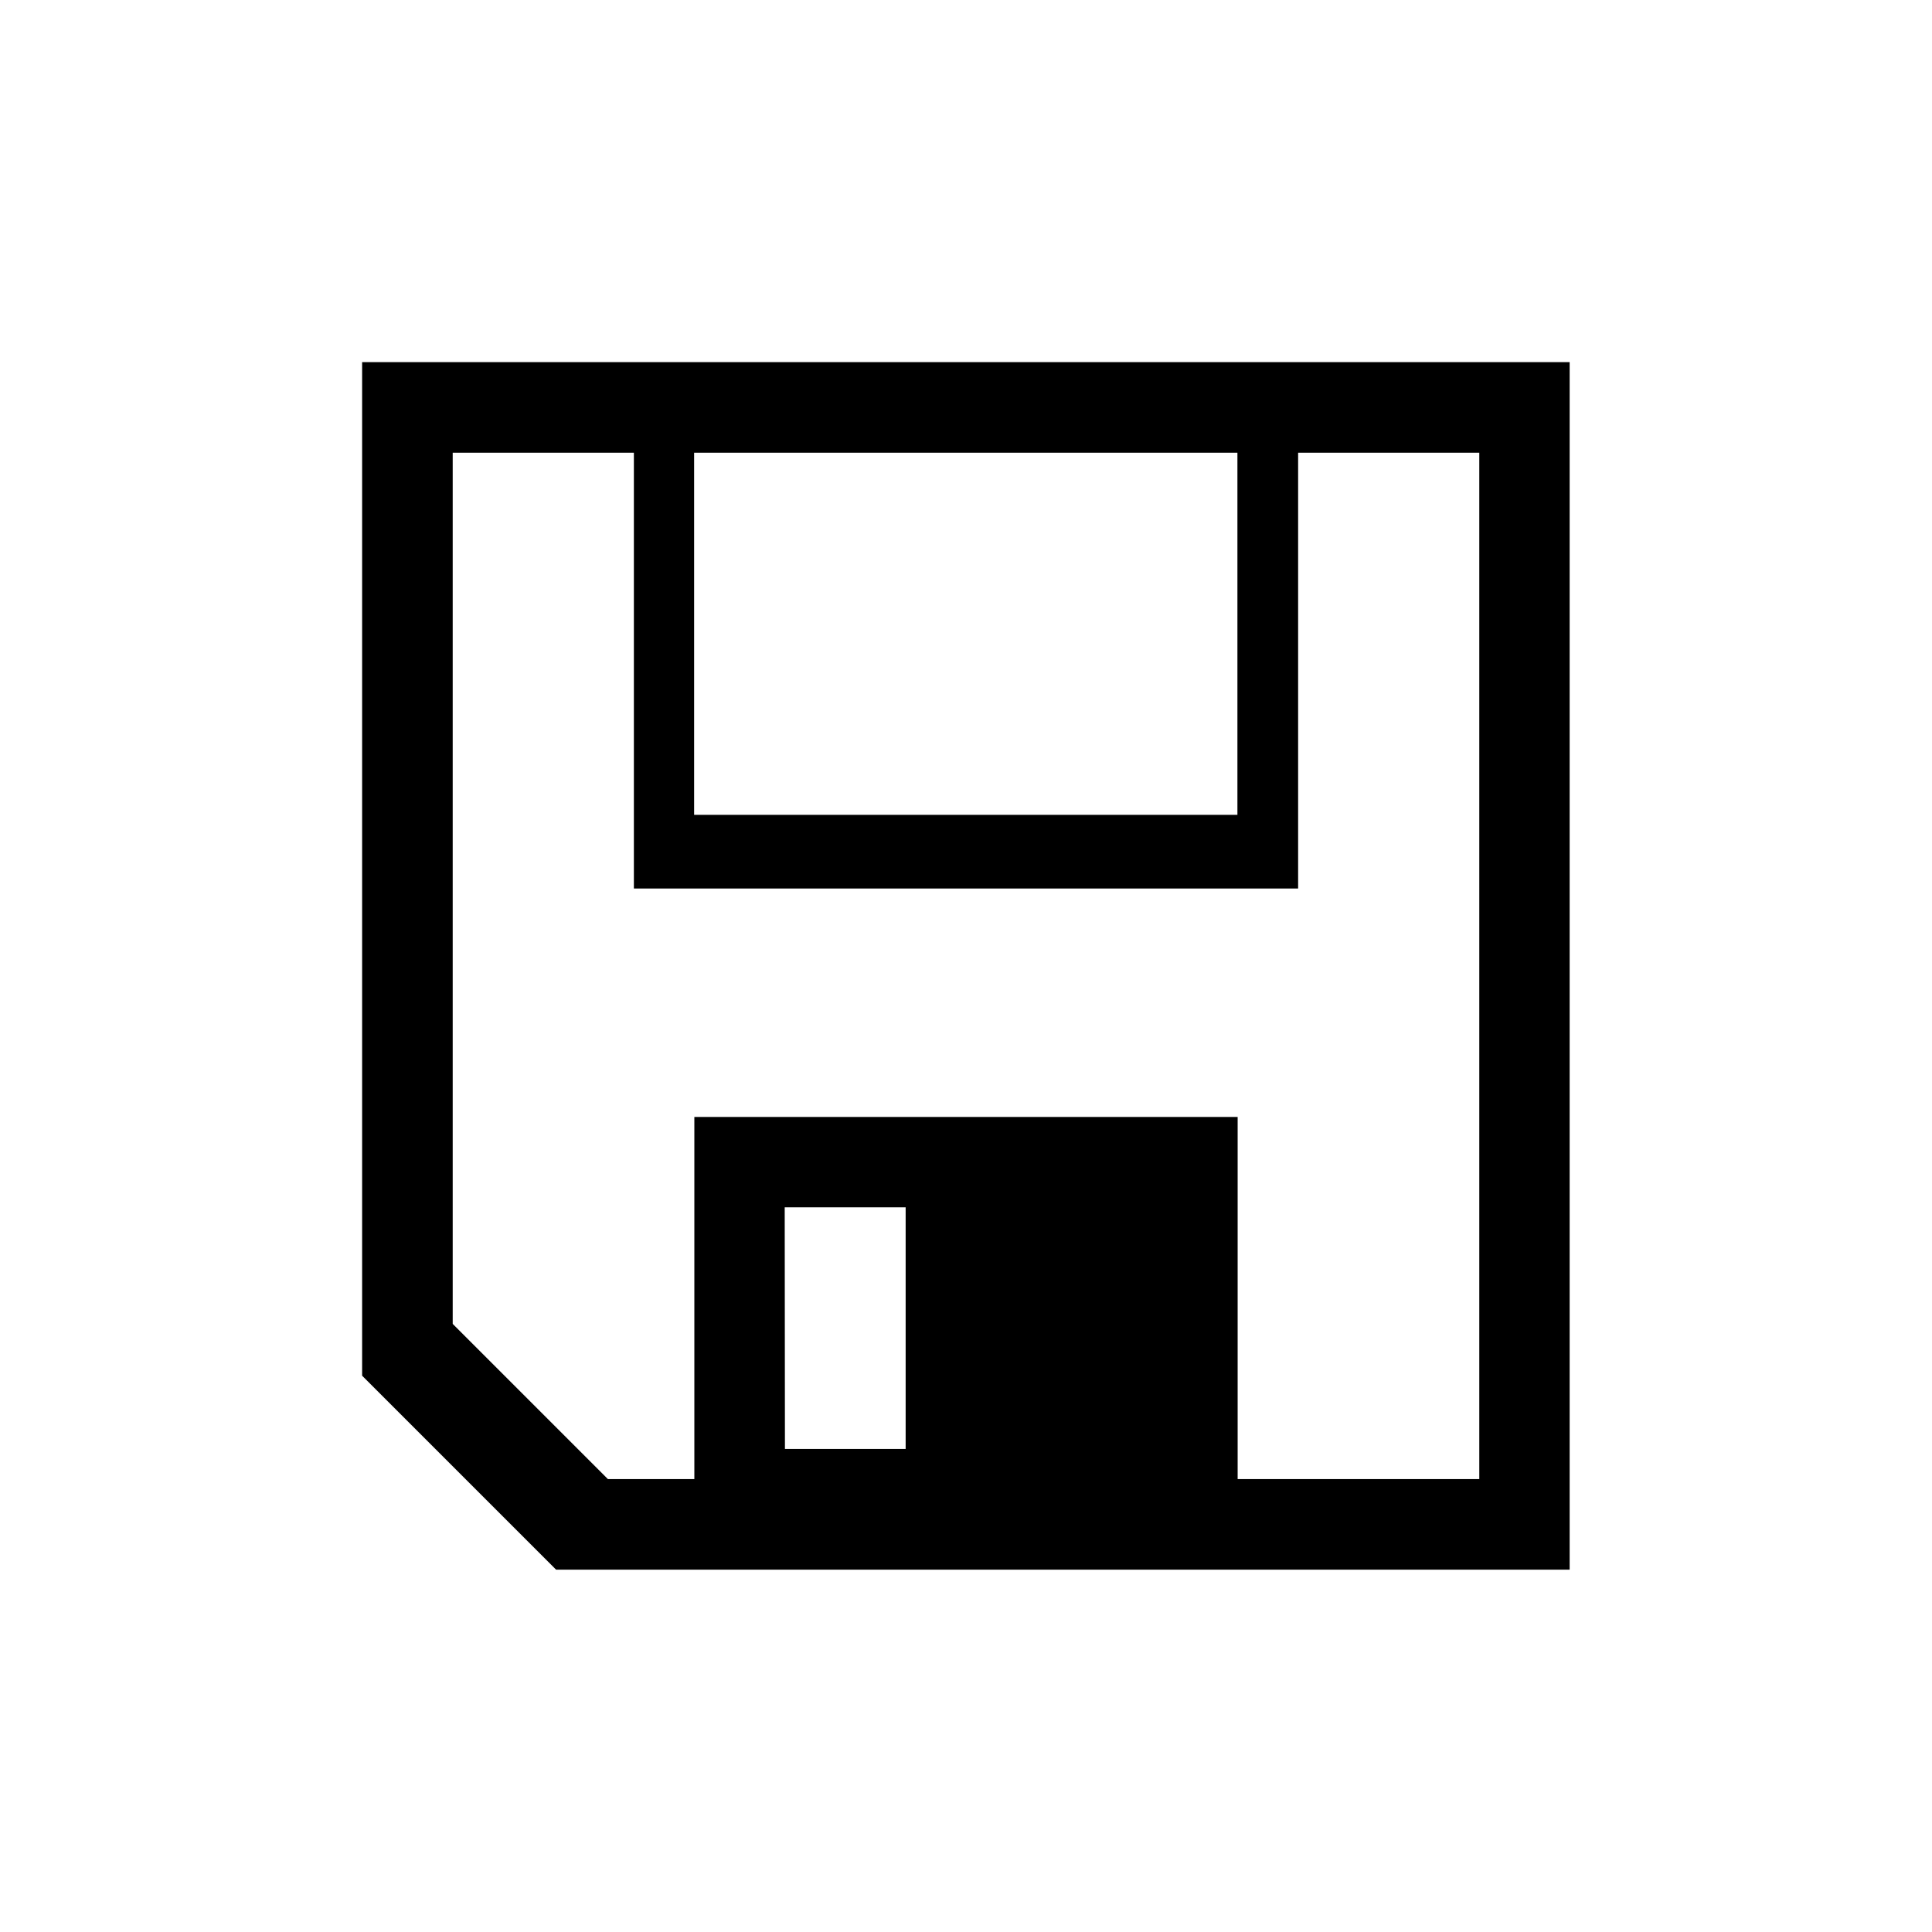 <?xml version="1.0" encoding="UTF-8" standalone="no"?>
<!-- Created with Inkscape (http://www.inkscape.org/) -->

<svg
   width="32"
   height="32"
   viewBox="0 0 8.467 8.467"
   version="1.1"
   id="svg1"
   xml:space="preserve"
   xmlns="http://www.w3.org/2000/svg"
   xmlns:svg="http://www.w3.org/2000/svg"><defs
     id="defs1" /><path
     id="path3"
     style="baseline-shift:baseline;display:inline;overflow:visible;vector-effect:none;enable-background:accumulate;stop-color:#000000;stop-opacity:1"
     d="M 1.587,1.587 V 6.029 L 2.437,6.879 H 6.879 V 1.587 Z m 0.397,0.397 h 0.794 V 3.894 H 5.689 V 1.984 h 0.794 V 6.482 H 5.424 v -1.587 h -2.381 v 1.587 H 2.664 L 1.984,5.802 Z m 1.058,0 h 2.381 v 1.587 h -2.381 z m 0.397,3.307 H 3.969 V 6.35 H 3.44 Z" /></svg>
